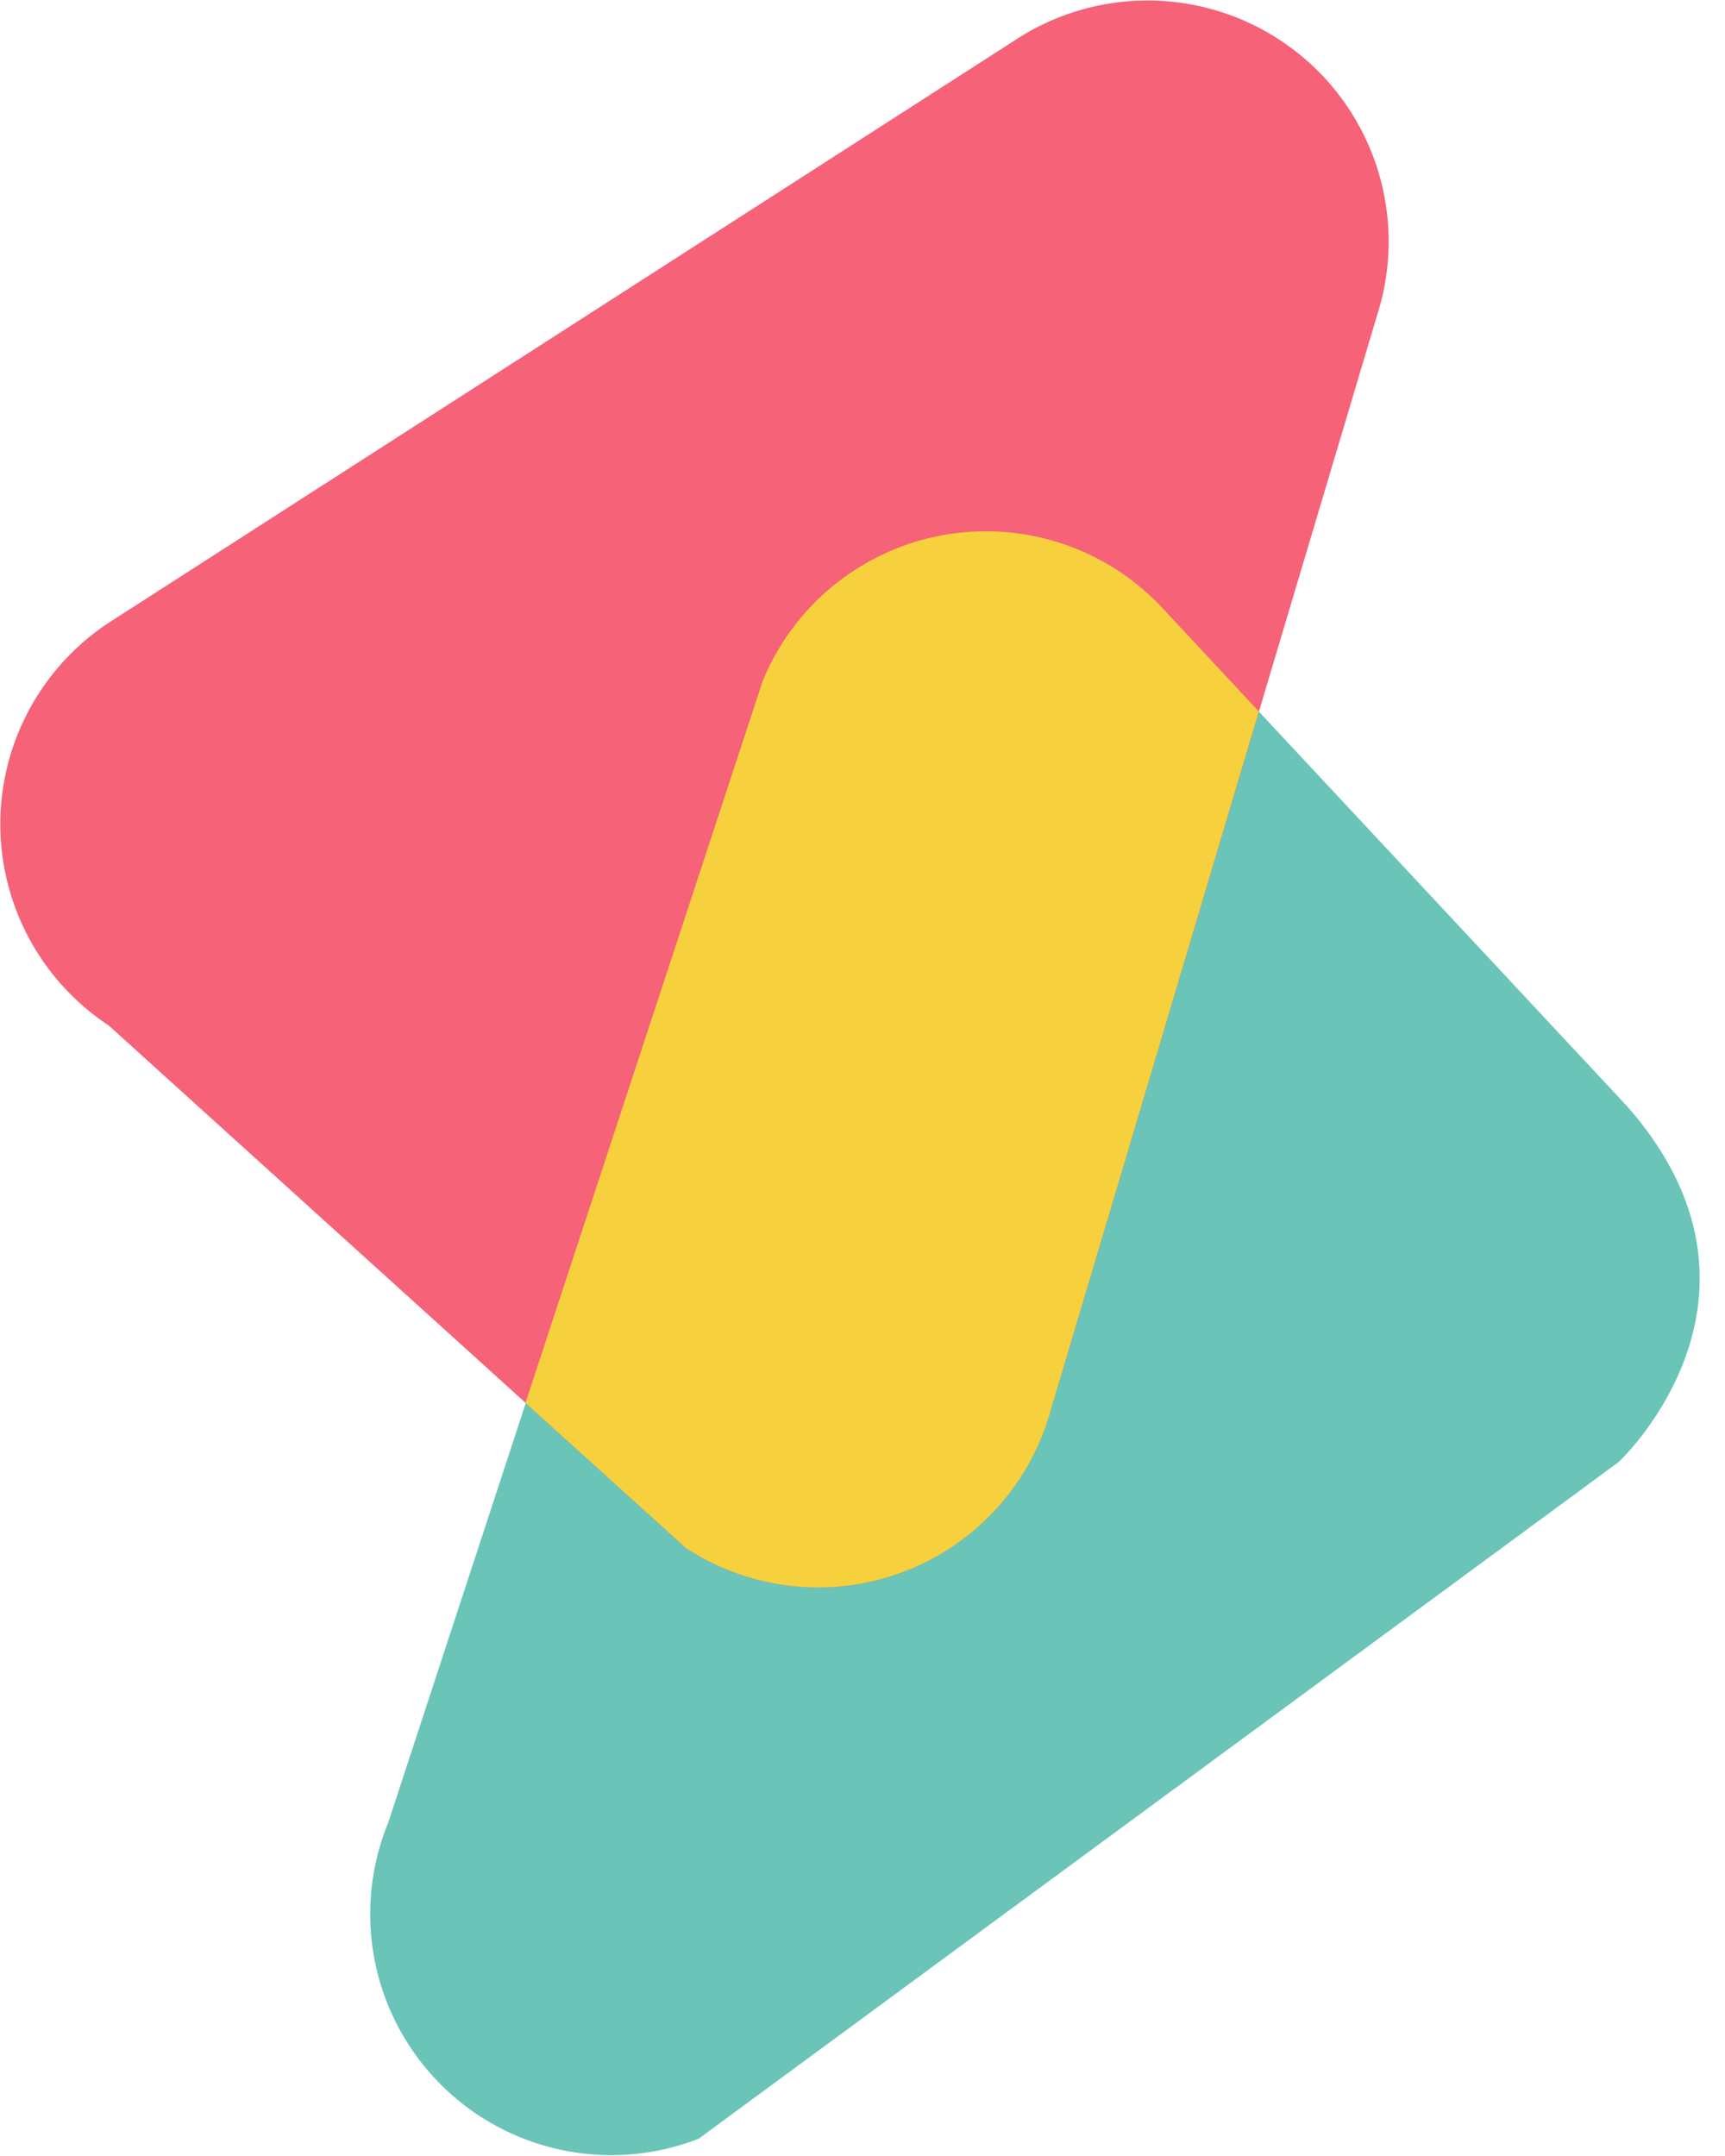 <svg xmlns="http://www.w3.org/2000/svg" viewBox="0 0 80 100">
  <defs>
    <linearGradient id="icon-bottom" x1="774" y1="140" x2="774" y2="25">
      <stop offset="0" stop-color="#00e155" />
      <stop offset="1" stop-color="#6ac4b8" />
    </linearGradient>
    <linearGradient id="icon-top" x1="720" y1="39" x2="734" y2="108">
      <stop offset="0" stop-color="#f66278" />
      <stop offset="1" stop-color="#fc0" />
    </linearGradient>
  </defs>
  <g>
    <path
      d="M75.45 51.3L53.88 28.18a11.19 11.19 0 0 0-18.52 3.41L18 84.55A11.18 11.18 0 0 0 32.4 99.2l42.67-31.39s8.19-7.64.38-16.51z"
      fill="url(#icon-bottom)"
    />
    <path
      d="M5.05 47.57L31.81 71.8a11.19 11.19 0 0 0 16.92-6.41L64 14.17A11.18 11.18 0 0 0 47.05 1.88l-42 27a11.19 11.19 0 0 0 0 18.69z"
      fill="url(#icon-top)"
    />
    <path
      d="M24.37 65.07l11-33.48a11.19 11.19 0 0 1 18.52-3.41L58.38 33l-9.65 32.4a11.19 11.19 0 0 1-16.92 6.4z"
      fill="#f6d13d"
    />
  </g>
</svg>
